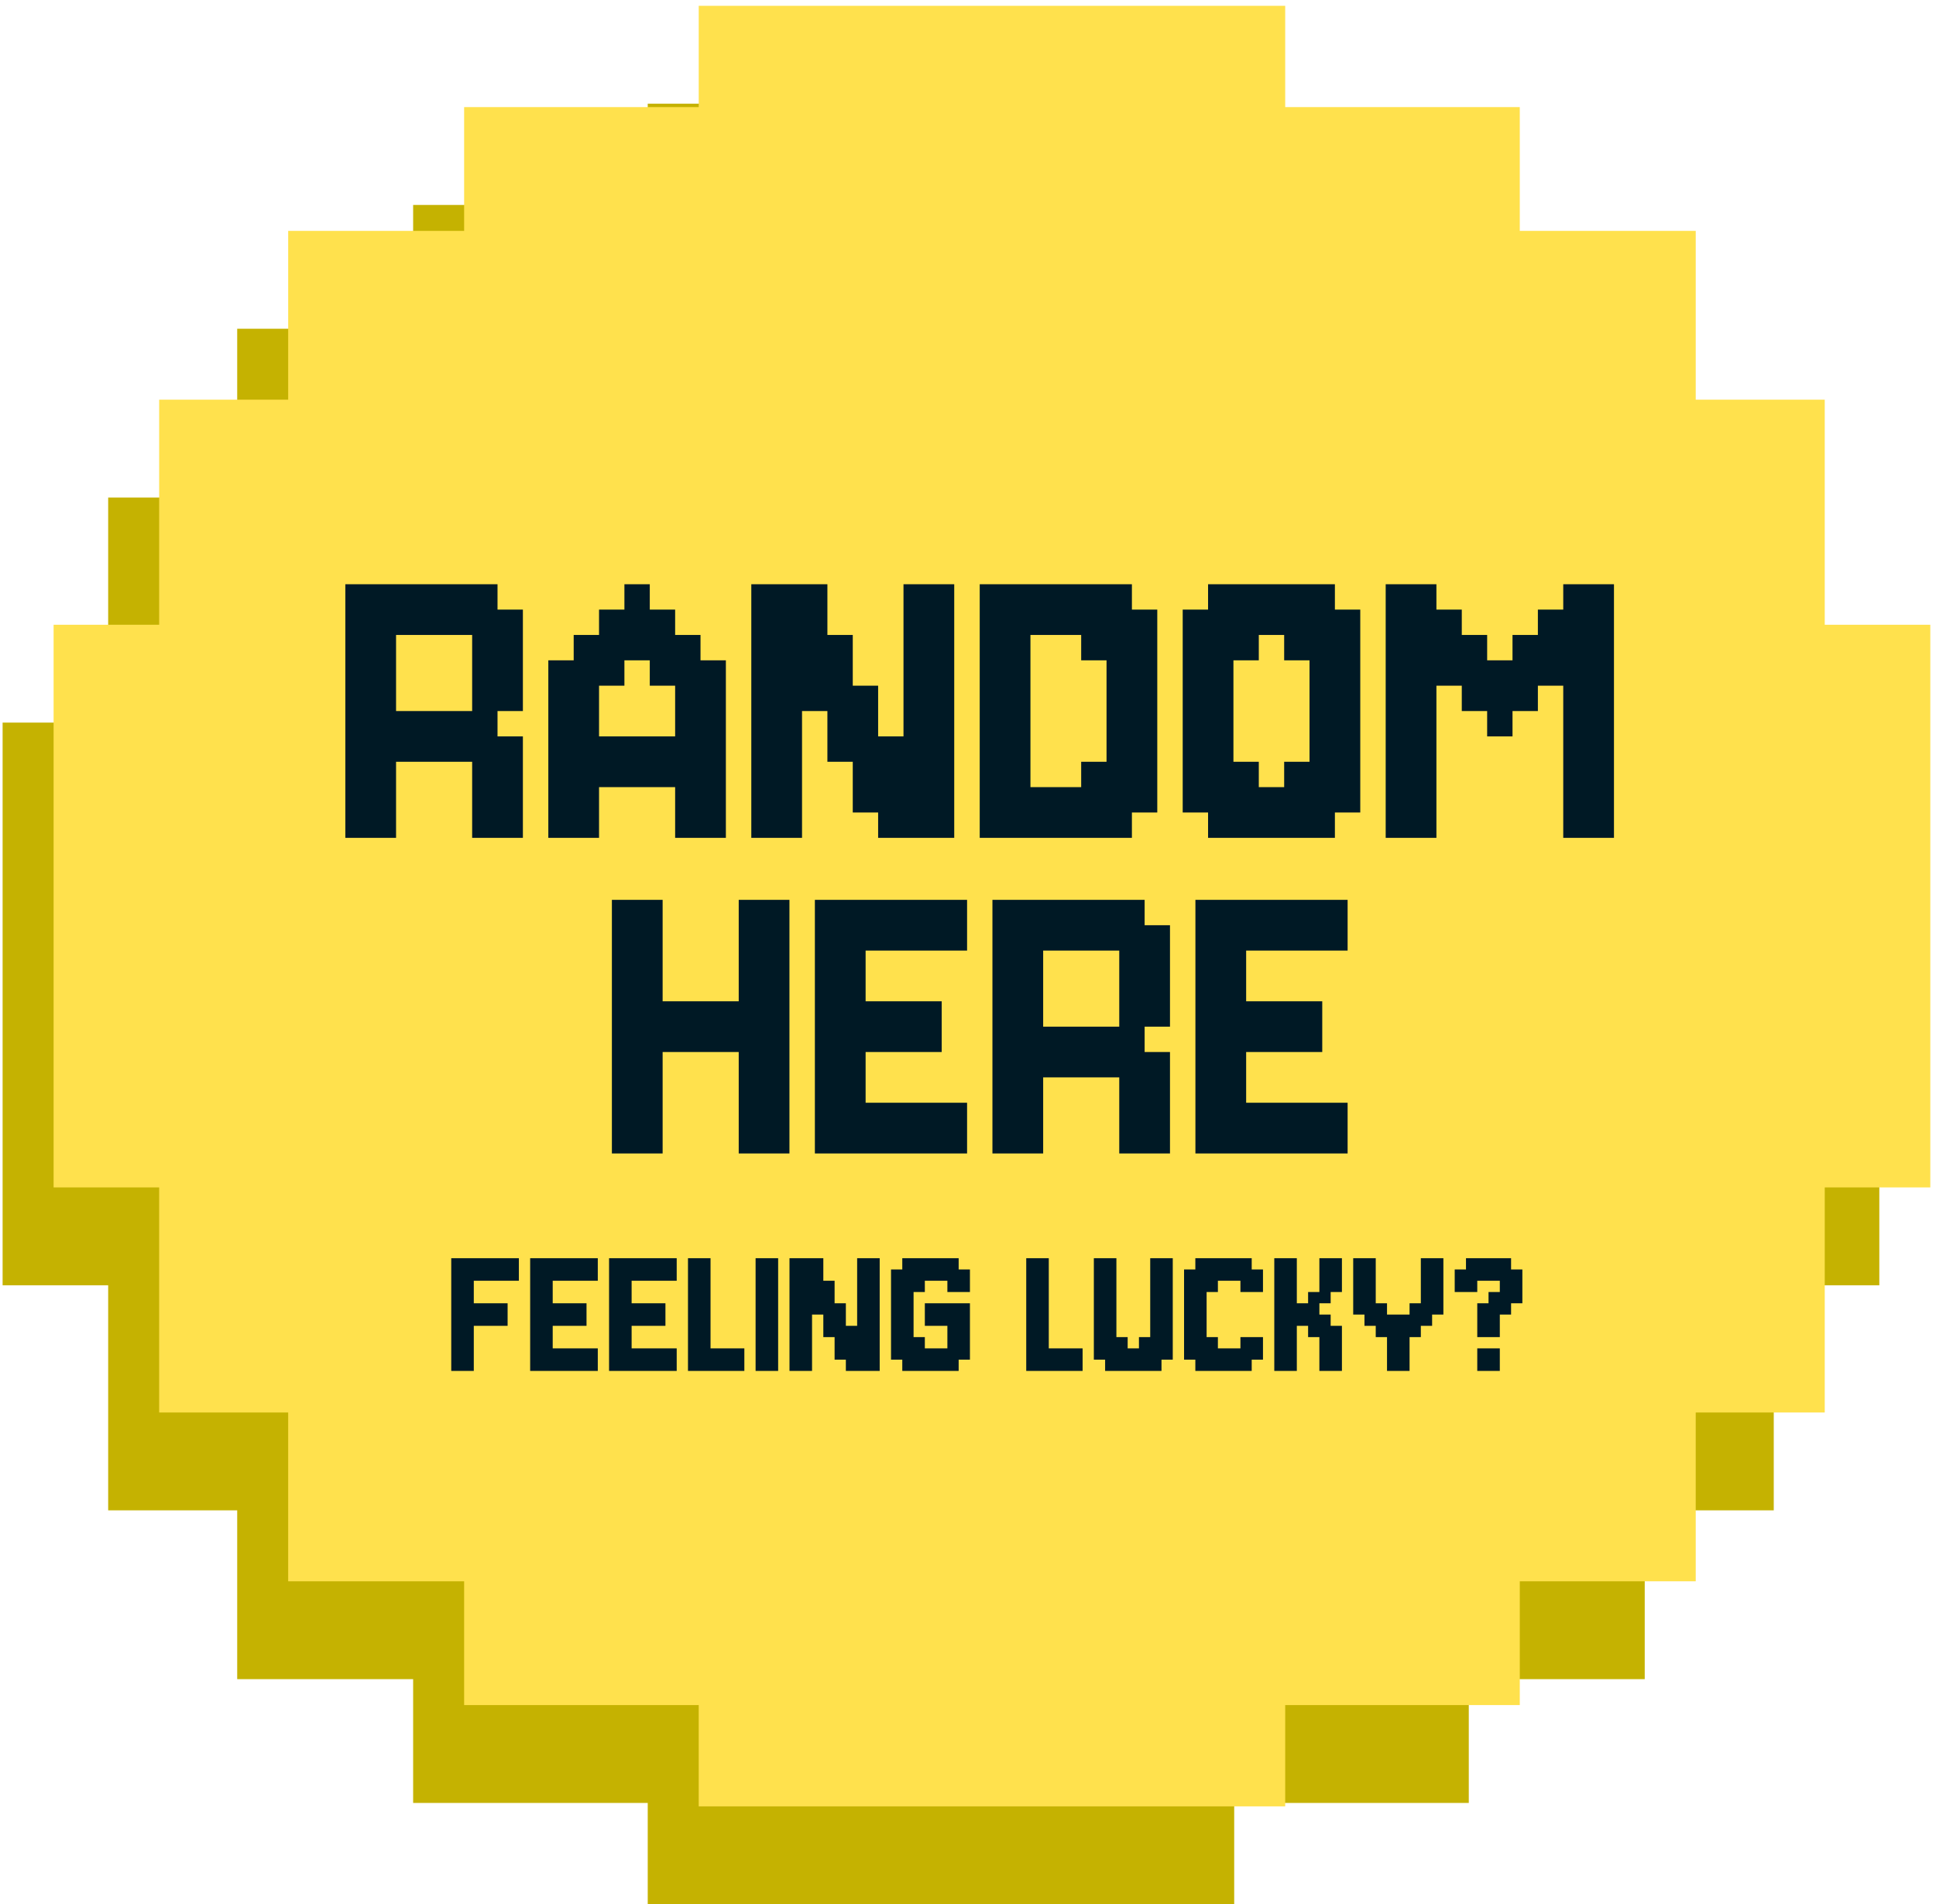 <svg width="184" height="181" viewBox="0 0 184 181" fill="none" xmlns="http://www.w3.org/2000/svg">
<path d="M22.544 31.248H156.317V159.61H22.544V31.248Z" fill="#C5B201"/>
<path d="M0.248 68.686H178.613V122.171H0.248V68.686Z" fill="#C5B201"/>
<path d="M10.281 47.293H168.58V143.564H10.281V47.293Z" fill="#C5B201"/>
<path d="M117.3 9.854L117.3 181.003H61.561L61.561 9.854L117.3 9.854Z" fill="#C5B201"/>
<path d="M139.595 19.481L139.595 171.376H39.265L39.265 19.481L139.595 19.481Z" fill="#C5B201"/>
<path d="M27.39 21.946H161.164V150.308H27.39V21.946Z" fill="#FFE14D"/>
<path d="M5.095 59.385H183.459V112.869H5.095V59.385Z" fill="#FFE14D"/>
<path d="M15.128 37.991H173.426V134.263H15.128V37.991Z" fill="#FFE14D"/>
<path d="M122.147 0.552L122.147 171.702H66.408L66.408 0.552L122.147 0.552Z" fill="#FFE14D"/>
<path d="M144.442 10.18L144.442 162.074H44.112L44.112 10.18L144.442 10.18Z" fill="#FFE14D"/>
<path d="M42.887 119.597H43.958V120.668H42.887V119.597ZM43.958 119.597H45.03V120.668H43.958V119.597ZM43.958 120.668H45.03V121.74H43.958V120.668ZM43.958 121.74H45.03V122.811H43.958V121.74ZM43.958 122.811H45.03V123.882H43.958V122.811ZM42.887 122.811H43.958V123.882H42.887V122.811ZM42.887 121.74H43.958V122.811H42.887V121.74ZM42.887 120.668H43.958V121.74H42.887V120.668ZM42.887 123.882H43.958V124.954H42.887V123.882ZM42.887 124.954H43.958V126.025H42.887V124.954ZM42.887 126.025H43.958V127.097H42.887V126.025ZM43.958 124.954H45.03V126.025H43.958V124.954ZM43.958 123.882H45.03V124.954H43.958V123.882ZM43.958 126.025H45.03V127.097H43.958V126.025ZM43.958 127.097H45.03V128.168H43.958V127.097ZM42.887 128.168H43.958V129.24H42.887V128.168ZM42.887 127.097H43.958V128.168H42.887V127.097ZM42.887 129.24H43.958V130.311H42.887V129.24ZM43.958 129.24H45.03V130.311H43.958V129.24ZM43.958 128.168H45.03V129.24H43.958V128.168ZM45.03 119.597H46.101V120.668H45.03V119.597ZM46.101 119.597H47.173V120.668H46.101V119.597ZM47.173 119.597H48.244V120.668H47.173V119.597ZM48.244 119.597H49.315V120.668H48.244V119.597ZM47.173 120.668H48.244V121.74H47.173V120.668ZM46.101 120.668H47.173V121.74H46.101V120.668ZM45.03 120.668H46.101V121.74H45.03V120.668ZM45.03 124.954H46.101V126.025H45.03V124.954ZM46.101 123.882H47.173V124.954H46.101V123.882ZM45.03 123.882H46.101V124.954H45.03V123.882ZM46.101 124.954H47.173V126.025H46.101V124.954ZM48.244 120.668H49.315V121.74H48.244V120.668ZM47.173 123.882H48.244V124.954H47.173V123.882ZM47.173 124.954H48.244V126.025H47.173V124.954ZM50.387 119.597H51.458V120.668H50.387V119.597ZM51.458 119.597H52.53V120.668H51.458V119.597ZM51.458 120.668H52.53V121.74H51.458V120.668ZM51.458 121.74H52.53V122.811H51.458V121.74ZM51.458 122.811H52.53V123.882H51.458V122.811ZM50.387 122.811H51.458V123.882H50.387V122.811ZM50.387 121.74H51.458V122.811H50.387V121.74ZM50.387 120.668H51.458V121.74H50.387V120.668ZM50.387 123.882H51.458V124.954H50.387V123.882ZM50.387 124.954H51.458V126.025H50.387V124.954ZM50.387 126.025H51.458V127.097H50.387V126.025ZM51.458 124.954H52.53V126.025H51.458V124.954ZM51.458 123.882H52.53V124.954H51.458V123.882ZM51.458 126.025H52.53V127.097H51.458V126.025ZM51.458 127.097H52.53V128.168H51.458V127.097ZM50.387 128.168H51.458V129.24H50.387V128.168ZM50.387 127.097H51.458V128.168H50.387V127.097ZM50.387 129.24H51.458V130.311H50.387V129.24ZM51.458 129.24H52.53V130.311H51.458V129.24ZM51.458 128.168H52.53V129.24H51.458V128.168ZM52.53 129.24H53.601V130.311H52.53V129.24ZM53.601 129.24H54.673V130.311H53.601V129.24ZM54.673 129.24H55.744V130.311H54.673V129.24ZM54.673 128.168H55.744V129.24H54.673V128.168ZM53.601 128.168H54.673V129.24H53.601V128.168ZM52.53 128.168H53.601V129.24H52.53V128.168ZM52.53 119.597H53.601V120.668H52.53V119.597ZM53.601 119.597H54.673V120.668H53.601V119.597ZM54.673 119.597H55.744V120.668H54.673V119.597ZM55.744 119.597H56.815V120.668H55.744V119.597ZM54.673 120.668H55.744V121.74H54.673V120.668ZM53.601 120.668H54.673V121.74H53.601V120.668ZM52.53 120.668H53.601V121.74H52.53V120.668ZM52.53 124.954H53.601V126.025H52.53V124.954ZM53.601 123.882H54.673V124.954H53.601V123.882ZM52.53 123.882H53.601V124.954H52.53V123.882ZM53.601 124.954H54.673V126.025H53.601V124.954ZM55.744 120.668H56.815V121.74H55.744V120.668ZM55.744 128.168H56.815V129.24H55.744V128.168ZM55.744 129.24H56.815V130.311H55.744V129.24ZM54.673 123.882H55.744V124.954H54.673V123.882ZM54.673 124.954H55.744V126.025H54.673V124.954ZM57.887 119.597H58.958V120.668H57.887V119.597ZM58.958 119.597H60.03V120.668H58.958V119.597ZM58.958 120.668H60.03V121.74H58.958V120.668ZM58.958 121.74H60.03V122.811H58.958V121.74ZM58.958 122.811H60.03V123.882H58.958V122.811ZM57.887 122.811H58.958V123.882H57.887V122.811ZM57.887 121.74H58.958V122.811H57.887V121.74ZM57.887 120.668H58.958V121.74H57.887V120.668ZM57.887 123.882H58.958V124.954H57.887V123.882ZM57.887 124.954H58.958V126.025H57.887V124.954ZM57.887 126.025H58.958V127.097H57.887V126.025ZM58.958 124.954H60.03V126.025H58.958V124.954ZM58.958 123.882H60.03V124.954H58.958V123.882ZM58.958 126.025H60.03V127.097H58.958V126.025ZM58.958 127.097H60.03V128.168H58.958V127.097ZM57.887 128.168H58.958V129.24H57.887V128.168ZM57.887 127.097H58.958V128.168H57.887V127.097ZM57.887 129.24H58.958V130.311H57.887V129.24ZM58.958 129.24H60.03V130.311H58.958V129.24ZM58.958 128.168H60.03V129.24H58.958V128.168ZM60.03 129.24H61.101V130.311H60.03V129.24ZM61.101 129.24H62.173V130.311H61.101V129.24ZM62.173 129.24H63.244V130.311H62.173V129.24ZM62.173 128.168H63.244V129.24H62.173V128.168ZM61.101 128.168H62.173V129.24H61.101V128.168ZM60.03 128.168H61.101V129.24H60.03V128.168ZM60.03 119.597H61.101V120.668H60.03V119.597ZM61.101 119.597H62.173V120.668H61.101V119.597ZM62.173 119.597H63.244V120.668H62.173V119.597ZM63.244 119.597H64.315V120.668H63.244V119.597ZM62.173 120.668H63.244V121.74H62.173V120.668ZM61.101 120.668H62.173V121.74H61.101V120.668ZM60.03 120.668H61.101V121.74H60.03V120.668ZM60.03 124.954H61.101V126.025H60.03V124.954ZM61.101 123.882H62.173V124.954H61.101V123.882ZM60.03 123.882H61.101V124.954H60.03V123.882ZM61.101 124.954H62.173V126.025H61.101V124.954ZM63.244 120.668H64.315V121.74H63.244V120.668ZM63.244 128.168H64.315V129.24H63.244V128.168ZM63.244 129.24H64.315V130.311H63.244V129.24ZM62.173 123.882H63.244V124.954H62.173V123.882ZM62.173 124.954H63.244V126.025H62.173V124.954ZM65.387 119.597H66.458V120.668H65.387V119.597ZM66.458 119.597H67.53V120.668H66.458V119.597ZM66.458 120.668H67.53V121.74H66.458V120.668ZM66.458 121.74H67.53V122.811H66.458V121.74ZM66.458 122.811H67.53V123.882H66.458V122.811ZM65.387 122.811H66.458V123.882H65.387V122.811ZM65.387 121.74H66.458V122.811H65.387V121.74ZM65.387 120.668H66.458V121.74H65.387V120.668ZM65.387 123.882H66.458V124.954H65.387V123.882ZM65.387 124.954H66.458V126.025H65.387V124.954ZM65.387 126.025H66.458V127.097H65.387V126.025ZM66.458 124.954H67.53V126.025H66.458V124.954ZM66.458 123.882H67.53V124.954H66.458V123.882ZM66.458 126.025H67.53V127.097H66.458V126.025ZM66.458 127.097H67.53V128.168H66.458V127.097ZM65.387 128.168H66.458V129.24H65.387V128.168ZM65.387 127.097H66.458V128.168H65.387V127.097ZM65.387 129.24H66.458V130.311H65.387V129.24ZM66.458 129.24H67.53V130.311H66.458V129.24ZM66.458 128.168H67.53V129.24H66.458V128.168ZM67.53 129.24H68.601V130.311H67.53V129.24ZM68.601 129.24H69.673V130.311H68.601V129.24ZM69.673 129.24H70.744V130.311H69.673V129.24ZM69.673 128.168H70.744V129.24H69.673V128.168ZM68.601 128.168H69.673V129.24H68.601V128.168ZM67.53 128.168H68.601V129.24H67.53V128.168ZM71.813 129.24H72.884V130.311H71.813V129.24ZM72.884 129.24H73.956V130.311H72.884V129.24ZM72.884 128.168H73.956V129.24H72.884V128.168ZM72.884 127.097H73.956V128.168H72.884V127.097ZM72.884 126.025H73.956V127.097H72.884V126.025ZM72.884 124.954H73.956V126.025H72.884V124.954ZM72.884 123.882H73.956V124.954H72.884V123.882ZM71.813 123.882H72.884V124.954H71.813V123.882ZM71.813 124.954H72.884V126.025H71.813V124.954ZM71.813 126.025H72.884V127.097H71.813V126.025ZM71.813 127.097H72.884V128.168H71.813V127.097ZM71.813 128.168H72.884V129.24H71.813V128.168ZM71.813 122.811H72.884V123.882H71.813V122.811ZM72.884 122.811H73.956V123.882H72.884V122.811ZM72.884 121.74H73.956V122.811H72.884V121.74ZM72.884 120.668H73.956V121.74H72.884V120.668ZM72.884 119.597H73.956V120.668H72.884V119.597ZM71.813 119.597H72.884V120.668H71.813V119.597ZM71.813 120.668H72.884V121.74H71.813V120.668ZM71.813 121.74H72.884V122.811H71.813V121.74ZM78.25 124.954H79.321V126.025H78.25V124.954ZM78.25 123.882H79.321V124.954H78.25V123.882ZM79.321 123.882H80.392V124.954H79.321V123.882ZM79.321 124.954H80.392V126.025H79.321V124.954ZM79.321 126.025H80.392V127.097H79.321V126.025ZM78.25 126.025H79.321V127.097H78.25V126.025ZM78.25 121.74H79.321V122.811H78.25V121.74ZM78.25 122.811H79.321V123.882H78.25V122.811ZM77.178 123.882H78.25V124.954H77.178V123.882ZM77.178 122.811H78.25V123.882H77.178V122.811ZM77.178 121.74H78.25V122.811H77.178V121.74ZM75.035 119.597H76.107V120.668H75.035V119.597ZM76.107 119.597H77.178V120.668H76.107V119.597ZM77.178 119.597H78.25V120.668H77.178V119.597ZM77.178 120.668H78.25V121.74H77.178V120.668ZM76.107 120.668H77.178V121.74H76.107V120.668ZM75.035 120.668H76.107V121.74H75.035V120.668ZM75.035 121.74H76.107V122.811H75.035V121.74ZM76.107 121.74H77.178V122.811H76.107V121.74ZM76.107 122.811H77.178V123.882H76.107V122.811ZM76.107 123.882H77.178V124.954H76.107V123.882ZM75.035 123.882H76.107V124.954H75.035V123.882ZM75.035 122.811H76.107V123.882H75.035V122.811ZM75.035 124.954H76.107V126.025H75.035V124.954ZM76.107 124.954H77.178V126.025H76.107V124.954ZM76.107 126.025H77.178V127.097H76.107V126.025ZM76.107 127.097H77.178V128.168H76.107V127.097ZM76.107 128.168H77.178V129.24H76.107V128.168ZM76.107 129.24H77.178V130.311H76.107V129.24ZM75.035 129.24H76.107V130.311H75.035V129.24ZM75.035 128.168H76.107V129.24H75.035V128.168ZM75.035 127.097H76.107V128.168H75.035V127.097ZM75.035 126.025H76.107V127.097H75.035V126.025ZM79.321 127.097H80.392V128.168H79.321V127.097ZM79.321 128.168H80.392V129.24H79.321V128.168ZM80.392 127.097H81.464V128.168H80.392V127.097ZM80.392 126.025H81.464V127.097H80.392V126.025ZM80.392 128.168H81.464V129.24H80.392V128.168ZM80.392 129.24H81.464V130.311H80.392V129.24ZM81.464 129.24H82.535V130.311H81.464V129.24ZM82.535 129.24H83.607V130.311H82.535V129.24ZM82.535 128.168H83.607V129.24H82.535V128.168ZM82.535 127.097H83.607V128.168H82.535V127.097ZM81.464 127.097H82.535V128.168H81.464V127.097ZM81.464 128.168H82.535V129.24H81.464V128.168ZM81.464 126.025H82.535V127.097H81.464V126.025ZM82.535 124.954H83.607V126.025H82.535V124.954ZM82.535 123.882H83.607V124.954H82.535V123.882ZM82.535 126.025H83.607V127.097H82.535V126.025ZM81.464 124.954H82.535V126.025H81.464V124.954ZM81.464 123.882H82.535V124.954H81.464V123.882ZM81.464 122.811H82.535V123.882H81.464V122.811ZM82.535 122.811H83.607V123.882H82.535V122.811ZM82.535 121.74H83.607V122.811H82.535V121.74ZM81.464 119.597H82.535V120.668H81.464V119.597ZM82.535 119.597H83.607V120.668H82.535V119.597ZM82.535 120.668H83.607V121.74H82.535V120.668ZM81.464 120.668H82.535V121.74H81.464V120.668ZM81.464 121.74H82.535V122.811H81.464V121.74ZM86.827 119.597H87.898V120.668H86.827V119.597ZM85.755 119.597H86.827V120.668H85.755V119.597ZM85.755 120.668H86.827V121.74H85.755V120.668ZM86.827 120.668H87.898V121.74H86.827V120.668ZM87.898 120.668H88.969V121.74H87.898V120.668ZM87.898 119.597H88.969V120.668H87.898V119.597ZM88.969 119.597H90.041V120.668H88.969V119.597ZM90.041 119.597H91.112V120.668H90.041V119.597ZM90.041 120.668H91.112V121.74H90.041V120.668ZM88.969 120.668H90.041V121.74H88.969V120.668ZM90.041 121.74H91.112V122.811H90.041V121.74ZM91.112 120.668H92.184V121.74H91.112V120.668ZM91.112 121.74H92.184V122.811H91.112V121.74ZM91.112 127.097H92.184V128.168H91.112V127.097ZM91.112 128.168H92.184V129.24H91.112V128.168ZM90.041 128.168H91.112V129.24H90.041V128.168ZM90.041 127.097H91.112V128.168H90.041V127.097ZM88.969 128.168H90.041V129.24H88.969V128.168ZM90.041 129.24H91.112V130.311H90.041V129.24ZM88.969 129.24H90.041V130.311H88.969V129.24ZM87.898 129.24H88.969V130.311H87.898V129.24ZM87.898 128.168H88.969V129.24H87.898V128.168ZM86.827 129.24H87.898V130.311H86.827V129.24ZM85.755 129.24H86.827V130.311H85.755V129.24ZM85.755 128.168H86.827V129.24H85.755V128.168ZM86.827 128.168H87.898V129.24H86.827V128.168ZM86.827 127.097H87.898V128.168H86.827V127.097ZM85.755 127.097H86.827V128.168H85.755V127.097ZM84.684 128.168H85.755V129.24H84.684V128.168ZM84.684 127.097H85.755V128.168H84.684V127.097ZM84.684 126.025H85.755V127.097H84.684V126.025ZM84.684 124.954H85.755V126.025H84.684V124.954ZM84.684 123.882H85.755V124.954H84.684V123.882ZM84.684 122.811H85.755V123.882H84.684V122.811ZM84.684 121.74H85.755V122.811H84.684V121.74ZM85.755 121.74H86.827V122.811H85.755V121.74ZM84.684 120.668H85.755V121.74H84.684V120.668ZM86.827 121.74H87.898V122.811H86.827V121.74ZM85.755 122.811H86.827V123.882H85.755V122.811ZM85.755 123.882H86.827V124.954H85.755V123.882ZM85.755 124.954H86.827V126.025H85.755V124.954ZM85.755 126.025H86.827V127.097H85.755V126.025ZM91.112 126.025H92.184V127.097H91.112V126.025ZM90.041 126.025H91.112V127.097H90.041V126.025ZM90.041 124.954H91.112V126.025H90.041V124.954ZM91.112 124.954H92.184V126.025H91.112V124.954ZM91.112 123.882H92.184V124.954H91.112V123.882ZM90.041 123.882H91.112V124.954H90.041V123.882ZM88.969 123.882H90.041V124.954H88.969V123.882ZM87.898 123.882H88.969V124.954H87.898V123.882ZM87.898 124.954H88.969V126.025H87.898V124.954ZM88.969 124.954H90.041V126.025H88.969V124.954ZM97.535 119.597H98.607V120.668H97.535V119.597ZM98.607 119.597H99.678V120.668H98.607V119.597ZM98.607 120.668H99.678V121.74H98.607V120.668ZM98.607 121.74H99.678V122.811H98.607V121.74ZM98.607 122.811H99.678V123.882H98.607V122.811ZM97.535 122.811H98.607V123.882H97.535V122.811ZM97.535 121.74H98.607V122.811H97.535V121.74ZM97.535 120.668H98.607V121.74H97.535V120.668ZM97.535 123.882H98.607V124.954H97.535V123.882ZM97.535 124.954H98.607V126.025H97.535V124.954ZM97.535 126.025H98.607V127.097H97.535V126.025ZM98.607 124.954H99.678V126.025H98.607V124.954ZM98.607 123.882H99.678V124.954H98.607V123.882ZM98.607 126.025H99.678V127.097H98.607V126.025ZM98.607 127.097H99.678V128.168H98.607V127.097ZM97.535 128.168H98.607V129.24H97.535V128.168ZM97.535 127.097H98.607V128.168H97.535V127.097ZM97.535 129.24H98.607V130.311H97.535V129.24ZM98.607 129.24H99.678V130.311H98.607V129.24ZM98.607 128.168H99.678V129.24H98.607V128.168ZM99.678 129.24H100.75V130.311H99.678V129.24ZM100.75 129.24H101.821V130.311H100.75V129.24ZM101.821 129.24H102.892V130.311H101.821V129.24ZM101.821 128.168H102.892V129.24H101.821V128.168ZM100.75 128.168H101.821V129.24H100.75V128.168ZM99.678 128.168H100.75V129.24H99.678V128.168ZM105.032 120.668H106.104V121.74H105.032V120.668ZM109.318 120.668H110.39V121.74H109.318V120.668ZM109.318 121.74H110.39V122.811H109.318V121.74ZM110.39 120.668H111.461V121.74H110.39V120.668ZM110.39 121.74H111.461V122.811H110.39V121.74ZM110.39 122.811H111.461V123.882H110.39V122.811ZM110.39 123.882H111.461V124.954H110.39V123.882ZM110.39 124.954H111.461V126.025H110.39V124.954ZM110.39 126.025H111.461V127.097H110.39V126.025ZM110.39 127.097H111.461V128.168H110.39V127.097ZM110.39 128.168H111.461V129.24H110.39V128.168ZM109.318 128.168H110.39V129.24H109.318V128.168ZM109.318 127.097H110.39V128.168H109.318V127.097ZM109.318 126.025H110.39V127.097H109.318V126.025ZM109.318 124.954H110.39V126.025H109.318V124.954ZM109.318 123.882H110.39V124.954H109.318V123.882ZM109.318 122.811H110.39V123.882H109.318V122.811ZM108.247 127.097H109.318V128.168H108.247V127.097ZM108.247 128.168H109.318V129.24H108.247V128.168ZM109.318 129.24H110.39V130.311H109.318V129.24ZM108.247 129.24H109.318V130.311H108.247V129.24ZM107.175 129.24H108.247V130.311H107.175V129.24ZM107.175 128.168H108.247V129.24H107.175V128.168ZM106.104 129.24H107.175V130.311H106.104V129.24ZM105.032 129.24H106.104V130.311H105.032V129.24ZM105.032 128.168H106.104V129.24H105.032V128.168ZM106.104 128.168H107.175V129.24H106.104V128.168ZM106.104 127.097H107.175V128.168H106.104V127.097ZM105.032 127.097H106.104V128.168H105.032V127.097ZM103.961 128.168H105.032V129.24H103.961V128.168ZM103.961 127.097H105.032V128.168H103.961V127.097ZM103.961 126.025H105.032V127.097H103.961V126.025ZM103.961 124.954H105.032V126.025H103.961V124.954ZM103.961 123.882H105.032V124.954H103.961V123.882ZM103.961 122.811H105.032V123.882H103.961V122.811ZM103.961 121.74H105.032V122.811H103.961V121.74ZM105.032 121.74H106.104V122.811H105.032V121.74ZM103.961 120.668H105.032V121.74H103.961V120.668ZM105.032 122.811H106.104V123.882H105.032V122.811ZM105.032 123.882H106.104V124.954H105.032V123.882ZM105.032 124.954H106.104V126.025H105.032V124.954ZM105.032 126.025H106.104V127.097H105.032V126.025ZM103.961 119.597H105.032V120.668H103.961V119.597ZM105.032 119.597H106.104V120.668H105.032V119.597ZM109.318 119.597H110.39V120.668H109.318V119.597ZM110.39 119.597H111.461V120.668H110.39V119.597ZM114.678 119.597H115.75V120.668H114.678V119.597ZM113.607 119.597H114.678V120.668H113.607V119.597ZM113.607 120.668H114.678V121.74H113.607V120.668ZM114.678 120.668H115.75V121.74H114.678V120.668ZM115.75 120.668H116.821V121.74H115.75V120.668ZM115.75 119.597H116.821V120.668H115.75V119.597ZM116.821 119.597H117.892V120.668H116.821V119.597ZM117.892 119.597H118.964V120.668H117.892V119.597ZM117.892 120.668H118.964V121.74H117.892V120.668ZM116.821 120.668H117.892V121.74H116.821V120.668ZM117.892 121.74H118.964V122.811H117.892V121.74ZM118.964 120.668H120.035V121.74H118.964V120.668ZM118.964 121.74H120.035V122.811H118.964V121.74ZM118.964 127.097H120.035V128.168H118.964V127.097ZM118.964 128.168H120.035V129.24H118.964V128.168ZM117.892 128.168H118.964V129.24H117.892V128.168ZM117.892 127.097H118.964V128.168H117.892V127.097ZM116.821 128.168H117.892V129.24H116.821V128.168ZM117.892 129.24H118.964V130.311H117.892V129.24ZM116.821 129.24H117.892V130.311H116.821V129.24ZM115.75 129.24H116.821V130.311H115.75V129.24ZM115.75 128.168H116.821V129.24H115.75V128.168ZM114.678 129.24H115.75V130.311H114.678V129.24ZM113.607 129.24H114.678V130.311H113.607V129.24ZM113.607 128.168H114.678V129.24H113.607V128.168ZM114.678 128.168H115.75V129.24H114.678V128.168ZM114.678 127.097H115.75V128.168H114.678V127.097ZM113.607 127.097H114.678V128.168H113.607V127.097ZM112.535 128.168H113.607V129.24H112.535V128.168ZM112.535 127.097H113.607V128.168H112.535V127.097ZM112.535 126.025H113.607V127.097H112.535V126.025ZM112.535 124.954H113.607V126.025H112.535V124.954ZM112.535 123.882H113.607V124.954H112.535V123.882ZM112.535 122.811H113.607V123.882H112.535V122.811ZM112.535 121.74H113.607V122.811H112.535V121.74ZM113.607 121.74H114.678V122.811H113.607V121.74ZM112.535 120.668H113.607V121.74H112.535V120.668ZM114.678 121.74H115.75V122.811H114.678V121.74ZM113.607 122.811H114.678V123.882H113.607V122.811ZM113.607 123.882H114.678V124.954H113.607V123.882ZM113.607 124.954H114.678V126.025H113.607V124.954ZM113.607 126.025H114.678V127.097H113.607V126.025ZM122.181 119.597H123.252V120.668H122.181V119.597ZM121.11 119.597H122.181V120.668H121.11V119.597ZM121.11 120.668H122.181V121.74H121.11V120.668ZM121.11 121.74H122.181V122.811H121.11V121.74ZM121.11 122.811H122.181V123.882H121.11V122.811ZM121.11 123.882H122.181V124.954H121.11V123.882ZM121.11 124.954H122.181V126.025H121.11V124.954ZM121.11 126.025H122.181V127.097H121.11V126.025ZM121.11 127.097H122.181V128.168H121.11V127.097ZM121.11 128.168H122.181V129.24H121.11V128.168ZM121.11 129.24H122.181V130.311H121.11V129.24ZM122.181 129.24H123.252V130.311H122.181V129.24ZM122.181 128.168H123.252V129.24H122.181V128.168ZM122.181 127.097H123.252V128.168H122.181V127.097ZM122.181 126.025H123.252V127.097H122.181V126.025ZM122.181 124.954H123.252V126.025H122.181V124.954ZM122.181 123.882H123.252V124.954H122.181V123.882ZM122.181 122.811H123.252V123.882H122.181V122.811ZM122.181 121.74H123.252V122.811H122.181V121.74ZM122.181 120.668H123.252V121.74H122.181V120.668ZM123.252 124.954H124.324V126.025H123.252V124.954ZM124.324 124.954H125.395V126.025H124.324V124.954ZM124.324 123.882H125.395V124.954H124.324V123.882ZM123.252 123.882H124.324V124.954H123.252V123.882ZM124.324 122.811H125.395V123.882H124.324V122.811ZM125.395 122.811H126.467V123.882H125.395V122.811ZM125.395 121.74H126.467V122.811H125.395V121.74ZM125.395 120.668H126.467V121.74H125.395V120.668ZM125.395 119.597H126.467V120.668H125.395V119.597ZM126.467 119.597H127.538V120.668H126.467V119.597ZM126.467 120.668H127.538V121.74H126.467V120.668ZM126.467 121.74H127.538V122.811H126.467V121.74ZM124.324 126.025H125.395V127.097H124.324V126.025ZM125.395 126.025H126.467V127.097H125.395V126.025ZM125.395 127.097H126.467V128.168H125.395V127.097ZM125.395 128.168H126.467V129.24H125.395V128.168ZM125.395 129.24H126.467V130.311H125.395V129.24ZM126.467 129.24H127.538V130.311H126.467V129.24ZM126.467 128.168H127.538V129.24H126.467V128.168ZM126.467 127.097H127.538V128.168H126.467V127.097ZM126.467 126.025H127.538V127.097H126.467V126.025ZM125.395 124.954H126.467V126.025H125.395V124.954ZM128.61 119.597H129.681V120.668H128.61V119.597ZM129.681 119.597H130.752V120.668H129.681V119.597ZM129.681 120.668H130.752V121.74H129.681V120.668ZM129.681 121.74H130.752V122.811H129.681V121.74ZM128.61 121.74H129.681V122.811H128.61V121.74ZM128.61 120.668H129.681V121.74H128.61V120.668ZM128.61 122.811H129.681V123.882H128.61V122.811ZM128.61 123.882H129.681V124.954H128.61V123.882ZM129.681 123.882H130.752V124.954H129.681V123.882ZM129.681 122.811H130.752V123.882H129.681V122.811ZM129.681 124.954H130.752V126.025H129.681V124.954ZM130.752 124.954H131.824V126.025H130.752V124.954ZM130.752 123.882H131.824V124.954H130.752V123.882ZM130.752 126.025H131.824V127.097H130.752V126.025ZM131.824 126.025H132.895V127.097H131.824V126.025ZM131.824 124.954H132.895V126.025H131.824V124.954ZM132.895 124.954H133.967V126.025H132.895V124.954ZM132.895 126.025H133.967V127.097H132.895V126.025ZM133.967 126.025H135.038V127.097H133.967V126.025ZM133.967 124.954H135.038V126.025H133.967V124.954ZM133.967 123.882H135.038V124.954H133.967V123.882ZM135.038 123.882H136.11V124.954H135.038V123.882ZM135.038 124.954H136.11V126.025H135.038V124.954ZM135.038 122.811H136.11V123.882H135.038V122.811ZM135.038 121.74H136.11V122.811H135.038V121.74ZM135.038 120.668H136.11V121.74H135.038V120.668ZM135.038 119.597H136.11V120.668H135.038V119.597ZM136.11 119.597H137.181V120.668H136.11V119.597ZM136.11 120.668H137.181V121.74H136.11V120.668ZM136.11 121.74H137.181V122.811H136.11V121.74ZM136.11 122.811H137.181V123.882H136.11V122.811ZM136.11 123.882H137.181V124.954H136.11V123.882ZM131.824 127.097H132.895V128.168H131.824V127.097ZM131.824 128.168H132.895V129.24H131.824V128.168ZM131.824 129.24H132.895V130.311H131.824V129.24ZM132.895 129.24H133.967V130.311H132.895V129.24ZM132.895 128.168H133.967V129.24H132.895V128.168ZM132.895 127.097H133.967V128.168H132.895V127.097ZM140.401 128.168H141.472V129.24H140.401V128.168ZM141.472 128.168H142.544V129.24H141.472V128.168ZM141.472 129.24H142.544V130.311H141.472V129.24ZM140.401 129.24H141.472V130.311H140.401V129.24ZM140.401 126.025H141.472V127.097H140.401V126.025ZM141.472 126.025H142.544V127.097H141.472V126.025ZM141.472 124.954H142.544V126.025H141.472V124.954ZM140.401 124.954H141.472V126.025H140.401V124.954ZM140.401 123.882H141.472V124.954H140.401V123.882ZM141.472 123.882H142.544V124.954H141.472V123.882ZM142.544 123.882H143.615V124.954H142.544V123.882ZM141.472 122.811H142.544V123.882H141.472V122.811ZM142.544 122.811H143.615V123.882H142.544V122.811ZM143.615 122.811H144.687V123.882H143.615V122.811ZM143.615 121.74H144.687V122.811H143.615V121.74ZM142.544 121.74H143.615V122.811H142.544V121.74ZM142.544 120.668H143.615V121.74H142.544V120.668ZM143.615 120.668H144.687V121.74H143.615V120.668ZM142.544 119.597H143.615V120.668H142.544V119.597ZM141.472 119.597H142.544V120.668H141.472V119.597ZM141.472 120.668H142.544V121.74H141.472V120.668ZM140.401 120.668H141.472V121.74H140.401V120.668ZM139.329 120.668H140.401V121.74H139.329V120.668ZM139.329 119.597H140.401V120.668H139.329V119.597ZM140.401 119.597H141.472V120.668H140.401V119.597ZM138.258 120.668H139.329V121.74H138.258V120.668ZM138.258 121.74H139.329V122.811H138.258V121.74ZM139.329 121.74H140.401V122.811H139.329V121.74Z" fill="#001925"/>
<path d="M35.232 67.588H37.642V69.998H35.232V67.588ZM37.642 67.588H40.053V69.998H37.642V67.588ZM40.053 67.588H42.464V69.998H40.053V67.588ZM42.464 67.588H44.874V69.998H42.464V67.588ZM37.642 69.998H40.053V72.409H37.642V69.998ZM35.232 69.998H37.642V72.409H35.232V69.998ZM40.053 69.998H42.464V72.409H40.053V69.998ZM42.464 69.998H44.874V72.409H42.464V69.998ZM44.874 72.409H47.285V74.82H44.874V72.409ZM47.285 69.998H49.696V72.409H47.285V69.998ZM44.874 69.998H47.285V72.409H44.874V69.998ZM47.285 72.409H49.696V74.82H47.285V72.409ZM44.874 74.82H47.285V77.231H44.874V74.82ZM47.285 74.82H49.696V77.231H47.285V74.82ZM47.285 77.231H49.696V79.641H47.285V77.231ZM44.874 77.231H47.285V79.641H44.874V77.231ZM35.232 77.231H37.642V79.641H35.232V77.231ZM32.821 77.231H35.232V79.641H32.821V77.231ZM32.821 74.82H35.232V77.231H32.821V74.82ZM35.232 74.82H37.642V77.231H35.232V74.82ZM35.232 72.409H37.642V74.82H35.232V72.409ZM32.821 72.409H35.232V74.82H32.821V72.409ZM32.821 69.998H35.232V72.409H32.821V69.998ZM32.821 67.588H35.232V69.998H32.821V67.588ZM32.821 65.177H35.232V67.588H32.821V65.177ZM35.232 65.177H37.642V67.588H35.232V65.177ZM32.821 55.534H35.232V57.945H32.821V55.534ZM35.232 55.534H37.642V57.945H35.232V55.534ZM37.642 55.534H40.053V57.945H37.642V55.534ZM40.053 55.534H42.464V57.945H40.053V55.534ZM42.464 55.534H44.874V57.945H42.464V55.534ZM44.874 55.534H47.285V57.945H44.874V55.534ZM44.874 57.945H47.285V60.355H44.874V57.945ZM42.464 57.945H44.874V60.355H42.464V57.945ZM40.053 57.945H42.464V60.355H40.053V57.945ZM37.642 57.945H40.053V60.355H37.642V57.945ZM35.232 57.945H37.642V60.355H35.232V57.945ZM32.821 57.945H35.232V60.355H32.821V57.945ZM32.821 60.355H35.232V62.766H32.821V60.355ZM32.821 62.766H35.232V65.177H32.821V62.766ZM35.232 62.766H37.642V65.177H35.232V62.766ZM35.232 60.355H37.642V62.766H35.232V60.355ZM44.874 60.355H47.285V62.766H44.874V60.355ZM47.285 60.355H49.696V62.766H47.285V60.355ZM47.285 57.945H49.696V60.355H47.285V57.945ZM47.285 62.766H49.696V65.177H47.285V62.766ZM44.874 62.766H47.285V65.177H44.874V62.766ZM44.874 65.177H47.285V67.588H44.874V65.177ZM47.285 65.177H49.696V67.588H47.285V65.177ZM44.874 67.588H47.285V69.998H44.874V67.588ZM56.934 57.945H59.345V60.355H56.934V57.945ZM59.345 57.945H61.756V60.355H59.345V57.945ZM59.345 55.534H61.756V57.945H59.345V55.534ZM61.756 57.945H64.166V60.355H61.756V57.945ZM61.756 60.355H64.166V62.766H61.756V60.355ZM64.166 60.355H66.577V62.766H64.166V60.355ZM59.345 60.355H61.756V62.766H59.345V60.355ZM56.934 60.355H59.345V62.766H56.934V60.355ZM54.524 60.355H56.934V62.766H54.524V60.355ZM54.524 62.766H56.934V65.177H54.524V62.766ZM52.113 62.766H54.524V65.177H52.113V62.766ZM56.934 62.766H59.345V65.177H56.934V62.766ZM54.524 65.177H56.934V67.588H54.524V65.177ZM54.524 67.588H56.934V69.998H54.524V67.588ZM54.524 69.998H56.934V72.409H54.524V69.998ZM56.934 69.998H59.345V72.409H56.934V69.998ZM59.345 69.998H61.756V72.409H59.345V69.998ZM61.756 69.998H64.166V72.409H61.756V69.998ZM64.166 69.998H66.577V72.409H64.166V69.998ZM66.577 69.998H68.988V72.409H66.577V69.998ZM66.577 67.588H68.988V69.998H66.577V67.588ZM66.577 65.177H68.988V67.588H66.577V65.177ZM66.577 62.766H68.988V65.177H66.577V62.766ZM64.166 62.766H66.577V65.177H64.166V62.766ZM61.756 62.766H64.166V65.177H61.756V62.766ZM64.166 65.177H66.577V67.588H64.166V65.177ZM64.166 67.588H66.577V69.998H64.166V67.588ZM64.166 72.409H66.577V74.82H64.166V72.409ZM66.577 72.409H68.988V74.82H66.577V72.409ZM66.577 74.82H68.988V77.231H66.577V74.82ZM66.577 77.231H68.988V79.641H66.577V77.231ZM64.166 77.231H66.577V79.641H64.166V77.231ZM64.166 74.82H66.577V77.231H64.166V74.82ZM61.756 72.409H64.166V74.82H61.756V72.409ZM59.345 72.409H61.756V74.82H59.345V72.409ZM56.934 72.409H59.345V74.82H56.934V72.409ZM54.524 72.409H56.934V74.82H54.524V72.409ZM54.524 74.82H56.934V77.231H54.524V74.82ZM54.524 77.231H56.934V79.641H54.524V77.231ZM52.113 77.231H54.524V79.641H52.113V77.231ZM52.113 74.82H54.524V77.231H52.113V74.82ZM52.113 72.409H54.524V74.82H52.113V72.409ZM52.113 69.998H54.524V72.409H52.113V69.998ZM52.113 67.588H54.524V69.998H52.113V67.588ZM52.113 65.177H54.524V67.588H52.113V65.177ZM78.637 67.588H81.048V69.998H78.637V67.588ZM78.637 65.177H81.048V67.588H78.637V65.177ZM81.048 65.177H83.459V67.588H81.048V65.177ZM81.048 67.588H83.459V69.998H81.048V67.588ZM81.048 69.998H83.459V72.409H81.048V69.998ZM78.637 69.998H81.048V72.409H78.637V69.998ZM78.637 60.355H81.048V62.766H78.637V60.355ZM78.637 62.766H81.048V65.177H78.637V62.766ZM76.226 65.177H78.637V67.588H76.226V65.177ZM76.226 62.766H78.637V65.177H76.226V62.766ZM76.226 60.355H78.637V62.766H76.226V60.355ZM71.405 55.534H73.816V57.945H71.405V55.534ZM73.816 55.534H76.226V57.945H73.816V55.534ZM76.226 55.534H78.637V57.945H76.226V55.534ZM76.226 57.945H78.637V60.355H76.226V57.945ZM73.816 57.945H76.226V60.355H73.816V57.945ZM71.405 57.945H73.816V60.355H71.405V57.945ZM71.405 60.355H73.816V62.766H71.405V60.355ZM73.816 60.355H76.226V62.766H73.816V60.355ZM73.816 62.766H76.226V65.177H73.816V62.766ZM73.816 65.177H76.226V67.588H73.816V65.177ZM71.405 65.177H73.816V67.588H71.405V65.177ZM71.405 62.766H73.816V65.177H71.405V62.766ZM71.405 67.588H73.816V69.998H71.405V67.588ZM73.816 67.588H76.226V69.998H73.816V67.588ZM73.816 69.998H76.226V72.409H73.816V69.998ZM73.816 72.409H76.226V74.82H73.816V72.409ZM73.816 74.82H76.226V77.231H73.816V74.82ZM73.816 77.231H76.226V79.641H73.816V77.231ZM71.405 77.231H73.816V79.641H71.405V77.231ZM71.405 74.82H73.816V77.231H71.405V74.82ZM71.405 72.409H73.816V74.82H71.405V72.409ZM71.405 69.998H73.816V72.409H71.405V69.998ZM81.048 72.409H83.459V74.82H81.048V72.409ZM81.048 74.82H83.459V77.231H81.048V74.82ZM83.459 72.409H85.869V74.82H83.459V72.409ZM83.459 69.998H85.869V72.409H83.459V69.998ZM83.459 74.82H85.869V77.231H83.459V74.82ZM83.459 77.231H85.869V79.641H83.459V77.231ZM85.869 77.231H88.28V79.641H85.869V77.231ZM88.28 77.231H90.691V79.641H88.28V77.231ZM88.28 74.82H90.691V77.231H88.28V74.82ZM88.28 72.409H90.691V74.82H88.28V72.409ZM85.869 72.409H88.28V74.82H85.869V72.409ZM85.869 74.82H88.28V77.231H85.869V74.82ZM85.869 69.998H88.28V72.409H85.869V69.998ZM88.28 67.588H90.691V69.998H88.28V67.588ZM88.28 65.177H90.691V67.588H88.28V65.177ZM88.28 69.998H90.691V72.409H88.28V69.998ZM85.869 67.588H88.28V69.998H85.869V67.588ZM85.869 65.177H88.28V67.588H85.869V65.177ZM85.869 62.766H88.28V65.177H85.869V62.766ZM88.28 62.766H90.691V65.177H88.28V62.766ZM88.28 60.355H90.691V62.766H88.28V60.355ZM85.869 55.534H88.28V57.945H85.869V55.534ZM88.28 55.534H90.691V57.945H88.28V55.534ZM88.28 57.945H90.691V60.355H88.28V57.945ZM85.869 57.945H88.28V60.355H85.869V57.945ZM85.869 60.355H88.28V62.766H85.869V60.355ZM97.935 55.534H100.346V57.945H97.935V55.534ZM95.525 55.534H97.935V57.945H95.525V55.534ZM95.525 57.945H97.935V60.355H95.525V57.945ZM97.935 57.945H100.346V60.355H97.935V57.945ZM100.346 57.945H102.757V60.355H100.346V57.945ZM100.346 55.534H102.757V57.945H100.346V55.534ZM102.757 55.534H105.167V57.945H102.757V55.534ZM105.167 55.534H107.578V57.945H105.167V55.534ZM105.167 57.945H107.578V60.355H105.167V57.945ZM102.757 57.945H105.167V60.355H102.757V57.945ZM102.757 60.355H105.167V62.766H102.757V60.355ZM105.167 60.355H107.578V62.766H105.167V60.355ZM107.578 57.945H109.989V60.355H107.578V57.945ZM107.578 60.355H109.989V62.766H107.578V60.355ZM107.578 62.766H109.989V65.177H107.578V62.766ZM107.578 65.177H109.989V67.588H107.578V65.177ZM107.578 67.588H109.989V69.998H107.578V67.588ZM107.578 69.998H109.989V72.409H107.578V69.998ZM107.578 72.409H109.989V74.82H107.578V72.409ZM107.578 74.82H109.989V77.231H107.578V74.82ZM105.167 74.82H107.578V77.231H105.167V74.82ZM105.167 72.409H107.578V74.82H105.167V72.409ZM105.167 69.998H107.578V72.409H105.167V69.998ZM105.167 67.588H107.578V69.998H105.167V67.588ZM105.167 65.177H107.578V67.588H105.167V65.177ZM105.167 62.766H107.578V65.177H105.167V62.766ZM102.757 72.409H105.167V74.82H102.757V72.409ZM102.757 74.82H105.167V77.231H102.757V74.82ZM105.167 77.231H107.578V79.641H105.167V77.231ZM102.757 77.231H105.167V79.641H102.757V77.231ZM100.346 77.231H102.757V79.641H100.346V77.231ZM100.346 74.82H102.757V77.231H100.346V74.82ZM97.935 77.231H100.346V79.641H97.935V77.231ZM95.525 77.231H97.935V79.641H95.525V77.231ZM95.525 74.82H97.935V77.231H95.525V74.82ZM97.935 74.82H100.346V77.231H97.935V74.82ZM95.525 72.409H97.935V74.82H95.525V72.409ZM93.114 74.82H95.525V77.231H93.114V74.82ZM93.114 72.409H95.525V74.82H93.114V72.409ZM93.114 69.998H95.525V72.409H93.114V69.998ZM93.114 67.588H95.525V69.998H93.114V67.588ZM93.114 65.177H95.525V67.588H93.114V65.177ZM93.114 62.766H95.525V65.177H93.114V62.766ZM93.114 60.355H95.525V62.766H93.114V60.355ZM95.525 60.355H97.935V62.766H95.525V60.355ZM93.114 57.945H95.525V60.355H93.114V57.945ZM95.525 62.766H97.935V65.177H95.525V62.766ZM95.525 65.177H97.935V67.588H95.525V65.177ZM95.525 67.588H97.935V69.998H95.525V67.588ZM95.525 69.998H97.935V72.409H95.525V69.998ZM93.114 77.231H95.525V79.641H93.114V77.231ZM93.114 55.534H95.525V57.945H93.114V55.534ZM117.227 55.534H119.638V57.945H117.227V55.534ZM114.817 55.534H117.227V57.945H114.817V55.534ZM114.817 57.945H117.227V60.355H114.817V57.945ZM117.227 57.945H119.638V60.355H117.227V57.945ZM119.638 57.945H122.049V60.355H119.638V57.945ZM119.638 55.534H122.049V57.945H119.638V55.534ZM122.049 55.534H124.459V57.945H122.049V55.534ZM124.459 55.534H126.87V57.945H124.459V55.534ZM124.459 57.945H126.87V60.355H124.459V57.945ZM122.049 57.945H124.459V60.355H122.049V57.945ZM122.049 60.355H124.459V62.766H122.049V60.355ZM124.459 60.355H126.87V62.766H124.459V60.355ZM126.87 57.945H129.281V60.355H126.87V57.945ZM126.87 60.355H129.281V62.766H126.87V60.355ZM126.87 62.766H129.281V65.177H126.87V62.766ZM126.87 65.177H129.281V67.588H126.87V65.177ZM126.87 67.588H129.281V69.998H126.87V67.588ZM126.87 69.998H129.281V72.409H126.87V69.998ZM126.87 72.409H129.281V74.82H126.87V72.409ZM126.87 74.82H129.281V77.231H126.87V74.82ZM124.459 74.82H126.87V77.231H124.459V74.82ZM124.459 72.409H126.87V74.82H124.459V72.409ZM124.459 69.998H126.87V72.409H124.459V69.998ZM124.459 67.588H126.87V69.998H124.459V67.588ZM124.459 65.177H126.87V67.588H124.459V65.177ZM124.459 62.766H126.87V65.177H124.459V62.766ZM122.049 72.409H124.459V74.82H122.049V72.409ZM122.049 74.82H124.459V77.231H122.049V74.82ZM124.459 77.231H126.87V79.641H124.459V77.231ZM122.049 77.231H124.459V79.641H122.049V77.231ZM119.638 77.231H122.049V79.641H119.638V77.231ZM119.638 74.82H122.049V77.231H119.638V74.82ZM117.227 77.231H119.638V79.641H117.227V77.231ZM114.817 77.231H117.227V79.641H114.817V77.231ZM114.817 74.82H117.227V77.231H114.817V74.82ZM117.227 74.82H119.638V77.231H117.227V74.82ZM117.227 72.409H119.638V74.82H117.227V72.409ZM114.817 72.409H117.227V74.82H114.817V72.409ZM112.406 74.82H114.817V77.231H112.406V74.82ZM112.406 72.409H114.817V74.82H112.406V72.409ZM112.406 69.998H114.817V72.409H112.406V69.998ZM112.406 67.588H114.817V69.998H112.406V67.588ZM112.406 65.177H114.817V67.588H112.406V65.177ZM112.406 62.766H114.817V65.177H112.406V62.766ZM112.406 60.355H114.817V62.766H112.406V60.355ZM114.817 60.355H117.227V62.766H114.817V60.355ZM112.406 57.945H114.817V60.355H112.406V57.945ZM117.227 60.355H119.638V62.766H117.227V60.355ZM114.817 62.766H117.227V65.177H114.817V62.766ZM114.817 65.177H117.227V67.588H114.817V65.177ZM114.817 67.588H117.227V69.998H114.817V67.588ZM114.817 69.998H117.227V72.409H114.817V69.998ZM131.698 77.231H134.109V79.641H131.698V77.231ZM131.698 74.82H134.109V77.231H131.698V74.82ZM131.698 72.409H134.109V74.82H131.698V72.409ZM131.698 69.998H134.109V72.409H131.698V69.998ZM131.698 67.588H134.109V69.998H131.698V67.588ZM131.698 65.177H134.109V67.588H131.698V65.177ZM134.109 65.177H136.519V67.588H134.109V65.177ZM134.109 62.766H136.519V65.177H134.109V62.766ZM134.109 60.355H136.519V62.766H134.109V60.355ZM134.109 57.945H136.519V60.355H134.109V57.945ZM131.698 57.945H134.109V60.355H131.698V57.945ZM131.698 55.534H134.109V57.945H131.698V55.534ZM131.698 60.355H134.109V62.766H131.698V60.355ZM131.698 62.766H134.109V65.177H131.698V62.766ZM134.109 55.534H136.519V57.945H134.109V55.534ZM134.109 67.588H136.519V69.998H134.109V67.588ZM134.109 69.998H136.519V72.409H134.109V69.998ZM134.109 72.409H136.519V74.82H134.109V72.409ZM134.109 74.82H136.519V77.231H134.109V74.82ZM134.109 77.231H136.519V79.641H134.109V77.231ZM136.519 60.355H138.93V62.766H136.519V60.355ZM136.519 62.766H138.93V65.177H136.519V62.766ZM138.93 62.766H141.341V65.177H138.93V62.766ZM138.93 65.177H141.341V67.588H138.93V65.177ZM141.341 65.177H143.751V67.588H141.341V65.177ZM141.341 67.588H143.751V69.998H141.341V67.588ZM143.751 65.177H146.162V67.588H143.751V65.177ZM143.751 62.766H146.162V65.177H143.751V62.766ZM146.162 62.766H148.573V65.177H146.162V62.766ZM146.162 60.355H148.573V62.766H146.162V60.355ZM148.573 55.534H150.984V57.945H148.573V55.534ZM148.573 57.945H150.984V60.355H148.573V57.945ZM148.573 60.355H150.984V62.766H148.573V60.355ZM148.573 62.766H150.984V65.177H148.573V62.766ZM148.573 65.177H150.984V67.588H148.573V65.177ZM148.573 67.588H150.984V69.998H148.573V67.588ZM148.573 69.998H150.984V72.409H148.573V69.998ZM148.573 72.409H150.984V74.82H148.573V72.409ZM148.573 74.82H150.984V77.231H148.573V74.82ZM148.573 77.231H150.984V79.641H148.573V77.231ZM150.984 77.231H153.394V79.641H150.984V77.231ZM150.984 74.82H153.394V77.231H150.984V74.82ZM150.984 72.409H153.394V74.82H150.984V72.409ZM150.984 69.998H153.394V72.409H150.984V69.998ZM150.984 67.588H153.394V69.998H150.984V67.588ZM150.984 65.177H153.394V67.588H150.984V65.177ZM150.984 62.766H153.394V65.177H150.984V62.766ZM150.984 60.355H153.394V62.766H150.984V60.355ZM150.984 57.945H153.394V60.355H150.984V57.945ZM150.984 55.534H153.394V57.945H150.984V55.534ZM136.519 57.945H138.93V60.355H136.519V57.945ZM138.93 60.355H141.341V62.766H138.93V60.355ZM141.341 62.766H143.751V65.177H141.341V62.766ZM143.751 60.355H146.162V62.766H143.751V60.355ZM146.162 57.945H148.573V60.355H146.162V57.945ZM58.155 85.534H60.566V87.945H58.155V85.534ZM60.566 85.534H62.977V87.945H60.566V85.534ZM60.566 87.945H62.977V90.356H60.566V87.945ZM60.566 90.356H62.977V92.766H60.566V90.356ZM60.566 92.766H62.977V95.177H60.566V92.766ZM58.155 90.356H60.566V92.766H58.155V90.356ZM58.155 87.945H60.566V90.356H58.155V87.945ZM58.155 92.766H60.566V95.177H58.155V92.766ZM58.155 95.177H60.566V97.588H58.155V95.177ZM58.155 99.998H60.566V102.409H58.155V99.998ZM58.155 97.588H60.566V99.998H58.155V97.588ZM60.566 95.177H62.977V97.588H60.566V95.177ZM60.566 97.588H62.977V99.998H60.566V97.588ZM60.566 99.998H62.977V102.409H60.566V99.998ZM60.566 102.409H62.977V104.82H60.566V102.409ZM58.155 102.409H60.566V104.82H58.155V102.409ZM58.155 107.231H60.566V109.641H58.155V107.231ZM60.566 107.231H62.977V109.641H60.566V107.231ZM60.566 104.82H62.977V107.231H60.566V104.82ZM58.155 104.82H60.566V107.231H58.155V104.82ZM72.62 107.231H75.03V109.641H72.62V107.231ZM72.62 104.82H75.03V107.231H72.62V104.82ZM72.62 102.409H75.03V104.82H72.62V102.409ZM72.62 99.998H75.03V102.409H72.62V99.998ZM72.62 97.588H75.03V99.998H72.62V97.588ZM72.62 95.177H75.03V97.588H72.62V95.177ZM72.62 85.534H75.03V87.945H72.62V85.534ZM70.209 85.534H72.62V87.945H70.209V85.534ZM70.209 87.945H72.62V90.356H70.209V87.945ZM70.209 90.356H72.62V92.766H70.209V90.356ZM70.209 92.766H72.62V95.177H70.209V92.766ZM72.62 92.766H75.03V95.177H72.62V92.766ZM72.62 90.356H75.03V92.766H72.62V90.356ZM72.62 87.945H75.03V90.356H72.62V87.945ZM70.209 95.177H72.62V97.588H70.209V95.177ZM70.209 104.82H72.62V107.231H70.209V104.82ZM70.209 102.409H72.62V104.82H70.209V102.409ZM70.209 99.998H72.62V102.409H70.209V99.998ZM70.209 97.588H72.62V99.998H70.209V97.588ZM70.209 107.231H72.62V109.641H70.209V107.231ZM67.798 95.177H70.209V97.588H67.798V95.177ZM65.388 95.177H67.798V97.588H65.388V95.177ZM62.977 95.177H65.388V97.588H62.977V95.177ZM62.977 97.588H65.388V99.998H62.977V97.588ZM65.388 97.588H67.798V99.998H65.388V97.588ZM67.798 97.588H70.209V99.998H67.798V97.588ZM77.447 85.534H79.858V87.945H77.447V85.534ZM79.858 85.534H82.269V87.945H79.858V85.534ZM79.858 87.945H82.269V90.356H79.858V87.945ZM79.858 90.356H82.269V92.766H79.858V90.356ZM79.858 92.766H82.269V95.177H79.858V92.766ZM77.447 92.766H79.858V95.177H77.447V92.766ZM77.447 90.356H79.858V92.766H77.447V90.356ZM77.447 87.945H79.858V90.356H77.447V87.945ZM77.447 95.177H79.858V97.588H77.447V95.177ZM77.447 97.588H79.858V99.998H77.447V97.588ZM77.447 99.998H79.858V102.409H77.447V99.998ZM79.858 97.588H82.269V99.998H79.858V97.588ZM79.858 95.177H82.269V97.588H79.858V95.177ZM79.858 99.998H82.269V102.409H79.858V99.998ZM79.858 102.409H82.269V104.82H79.858V102.409ZM77.447 104.82H79.858V107.231H77.447V104.82ZM77.447 102.409H79.858V104.82H77.447V102.409ZM77.447 107.231H79.858V109.641H77.447V107.231ZM79.858 107.231H82.269V109.641H79.858V107.231ZM79.858 104.82H82.269V107.231H79.858V104.82ZM82.269 107.231H84.68V109.641H82.269V107.231ZM84.68 107.231H87.09V109.641H84.68V107.231ZM87.09 107.231H89.501V109.641H87.09V107.231ZM87.09 104.82H89.501V107.231H87.09V104.82ZM84.68 104.82H87.09V107.231H84.68V104.82ZM82.269 104.82H84.68V107.231H82.269V104.82ZM82.269 85.534H84.68V87.945H82.269V85.534ZM84.68 85.534H87.09V87.945H84.68V85.534ZM87.09 85.534H89.501V87.945H87.09V85.534ZM89.501 85.534H91.912V87.945H89.501V85.534ZM87.09 87.945H89.501V90.356H87.09V87.945ZM84.68 87.945H87.09V90.356H84.68V87.945ZM82.269 87.945H84.68V90.356H82.269V87.945ZM82.269 97.588H84.68V99.998H82.269V97.588ZM84.68 95.177H87.09V97.588H84.68V95.177ZM82.269 95.177H84.68V97.588H82.269V95.177ZM84.68 97.588H87.09V99.998H84.68V97.588ZM89.501 87.945H91.912V90.356H89.501V87.945ZM89.501 104.82H91.912V107.231H89.501V104.82ZM89.501 107.231H91.912V109.641H89.501V107.231ZM87.09 95.177H89.501V97.588H87.09V95.177ZM87.09 97.588H89.501V99.998H87.09V97.588ZM96.733 97.588H99.144V99.998H96.733V97.588ZM99.144 97.588H101.555V99.998H99.144V97.588ZM101.555 97.588H103.965V99.998H101.555V97.588ZM103.965 97.588H106.376V99.998H103.965V97.588ZM99.144 99.998H101.555V102.409H99.144V99.998ZM96.733 99.998H99.144V102.409H96.733V99.998ZM101.555 99.998H103.965V102.409H101.555V99.998ZM103.965 99.998H106.376V102.409H103.965V99.998ZM106.376 102.409H108.787V104.82H106.376V102.409ZM108.787 99.998H111.197V102.409H108.787V99.998ZM106.376 99.998H108.787V102.409H106.376V99.998ZM108.787 102.409H111.197V104.82H108.787V102.409ZM106.376 104.82H108.787V107.231H106.376V104.82ZM108.787 104.82H111.197V107.231H108.787V104.82ZM108.787 107.231H111.197V109.641H108.787V107.231ZM106.376 107.231H108.787V109.641H106.376V107.231ZM96.733 107.231H99.144V109.641H96.733V107.231ZM94.322 107.231H96.733V109.641H94.322V107.231ZM94.322 104.82H96.733V107.231H94.322V104.82ZM96.733 104.82H99.144V107.231H96.733V104.82ZM96.733 102.409H99.144V104.82H96.733V102.409ZM94.322 102.409H96.733V104.82H94.322V102.409ZM94.322 99.998H96.733V102.409H94.322V99.998ZM94.322 97.588H96.733V99.998H94.322V97.588ZM94.322 95.177H96.733V97.588H94.322V95.177ZM96.733 95.177H99.144V97.588H96.733V95.177ZM94.322 85.534H96.733V87.945H94.322V85.534ZM96.733 85.534H99.144V87.945H96.733V85.534ZM99.144 85.534H101.555V87.945H99.144V85.534ZM101.555 85.534H103.965V87.945H101.555V85.534ZM103.965 85.534H106.376V87.945H103.965V85.534ZM106.376 85.534H108.787V87.945H106.376V85.534ZM106.376 87.945H108.787V90.356H106.376V87.945ZM103.965 87.945H106.376V90.356H103.965V87.945ZM101.555 87.945H103.965V90.356H101.555V87.945ZM99.144 87.945H101.555V90.356H99.144V87.945ZM96.733 87.945H99.144V90.356H96.733V87.945ZM94.322 87.945H96.733V90.356H94.322V87.945ZM94.322 90.356H96.733V92.766H94.322V90.356ZM94.322 92.766H96.733V95.177H94.322V92.766ZM96.733 92.766H99.144V95.177H96.733V92.766ZM96.733 90.356H99.144V92.766H96.733V90.356ZM106.376 90.356H108.787V92.766H106.376V90.356ZM108.787 90.356H111.197V92.766H108.787V90.356ZM108.787 87.945H111.197V90.356H108.787V87.945ZM108.787 92.766H111.197V95.177H108.787V92.766ZM106.376 92.766H108.787V95.177H106.376V92.766ZM106.376 95.177H108.787V97.588H106.376V95.177ZM108.787 95.177H111.197V97.588H108.787V95.177ZM106.376 97.588H108.787V99.998H106.376V97.588ZM113.614 85.534H116.025V87.945H113.614V85.534ZM116.025 85.534H118.436V87.945H116.025V85.534ZM116.025 87.945H118.436V90.356H116.025V87.945ZM116.025 90.356H118.436V92.766H116.025V90.356ZM116.025 92.766H118.436V95.177H116.025V92.766ZM113.614 92.766H116.025V95.177H113.614V92.766ZM113.614 90.356H116.025V92.766H113.614V90.356ZM113.614 87.945H116.025V90.356H113.614V87.945ZM113.614 95.177H116.025V97.588H113.614V95.177ZM113.614 97.588H116.025V99.998H113.614V97.588ZM113.614 99.998H116.025V102.409H113.614V99.998ZM116.025 97.588H118.436V99.998H116.025V97.588ZM116.025 95.177H118.436V97.588H116.025V95.177ZM116.025 99.998H118.436V102.409H116.025V99.998ZM116.025 102.409H118.436V104.82H116.025V102.409ZM113.614 104.82H116.025V107.231H113.614V104.82ZM113.614 102.409H116.025V104.82H113.614V102.409ZM113.614 107.231H116.025V109.641H113.614V107.231ZM116.025 107.231H118.436V109.641H116.025V107.231ZM116.025 104.82H118.436V107.231H116.025V104.82ZM118.436 107.231H120.847V109.641H118.436V107.231ZM120.847 107.231H123.257V109.641H120.847V107.231ZM123.257 107.231H125.668V109.641H123.257V107.231ZM123.257 104.82H125.668V107.231H123.257V104.82ZM120.847 104.82H123.257V107.231H120.847V104.82ZM118.436 104.82H120.847V107.231H118.436V104.82ZM118.436 85.534H120.847V87.945H118.436V85.534ZM120.847 85.534H123.257V87.945H120.847V85.534ZM123.257 85.534H125.668V87.945H123.257V85.534ZM125.668 85.534H128.079V87.945H125.668V85.534ZM123.257 87.945H125.668V90.356H123.257V87.945ZM120.847 87.945H123.257V90.356H120.847V87.945ZM118.436 87.945H120.847V90.356H118.436V87.945ZM118.436 97.588H120.847V99.998H118.436V97.588ZM120.847 95.177H123.257V97.588H120.847V95.177ZM118.436 95.177H120.847V97.588H118.436V95.177ZM120.847 97.588H123.257V99.998H120.847V97.588ZM125.668 87.945H128.079V90.356H125.668V87.945ZM125.668 104.82H128.079V107.231H125.668V104.82ZM125.668 107.231H128.079V109.641H125.668V107.231ZM123.257 95.177H125.668V97.588H123.257V95.177ZM123.257 97.588H125.668V99.998H123.257V97.588Z" fill="#001925"/>
</svg>
